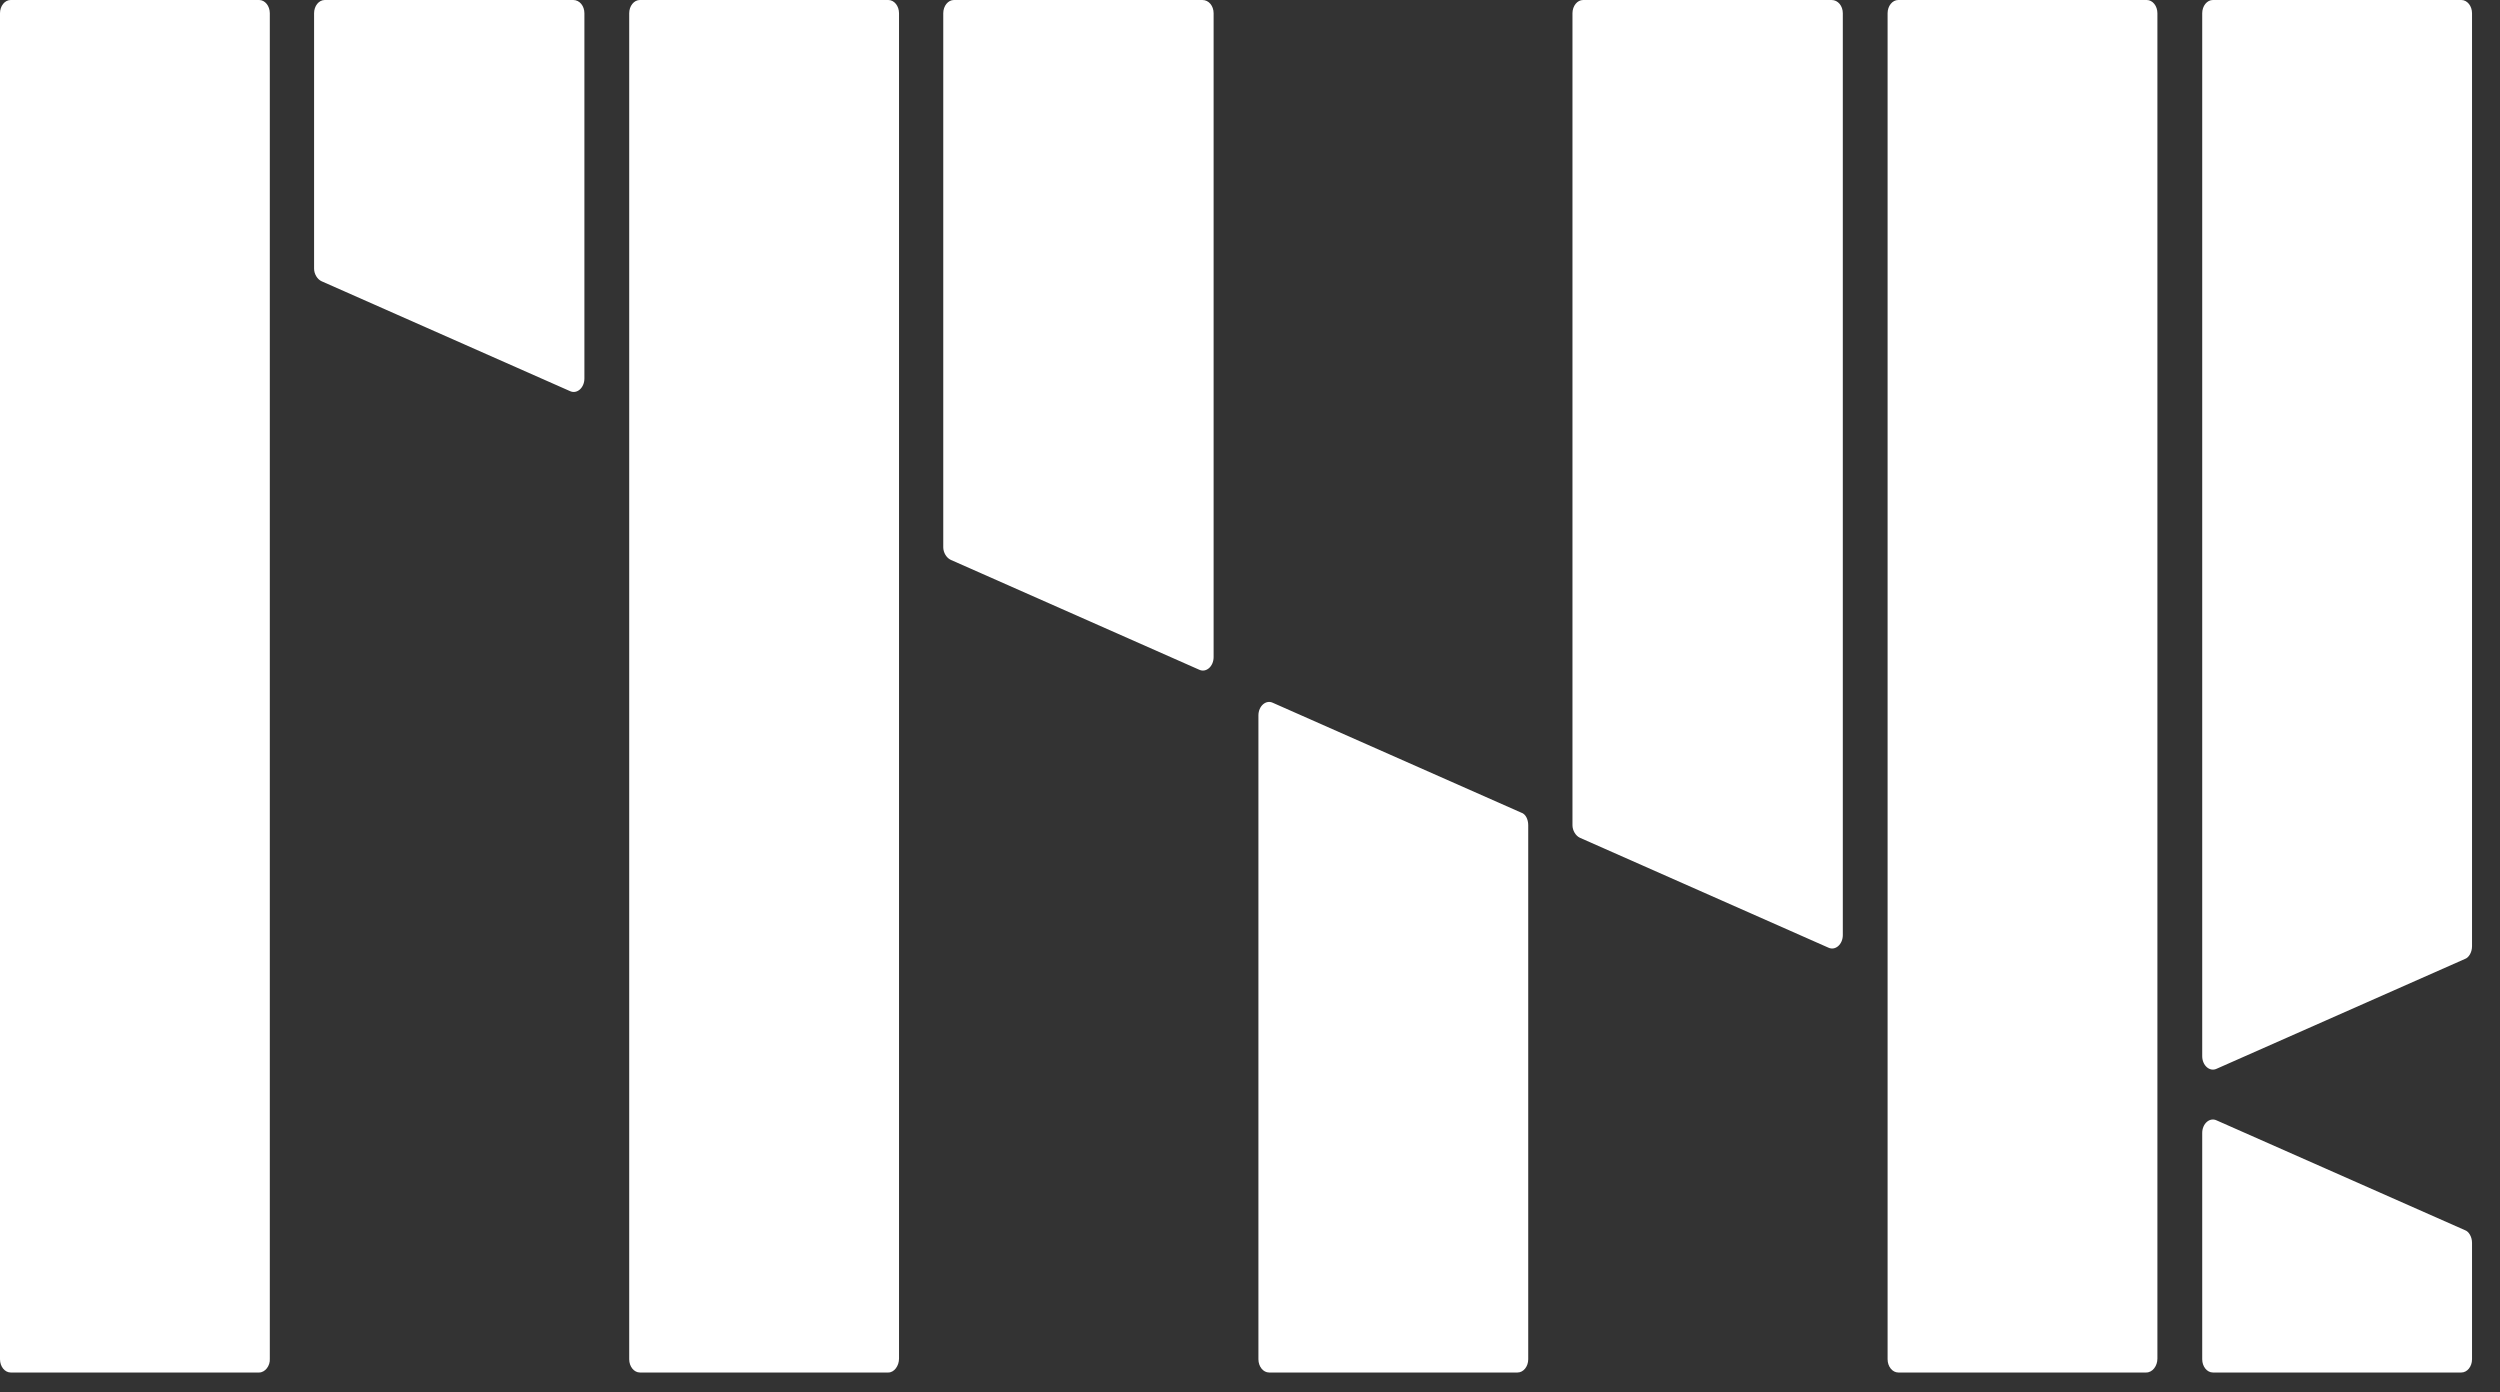 <svg width="79" height="44" viewBox="0 0 79 44" fill="none" xmlns="http://www.w3.org/2000/svg">
<rect x="0" y="0" width="79" height="44" fill="#333333" stroke="none"/>
<path d="M18.467 0.418V11.961C18.467 12.254 18.232 12.463 18.012 12.359L10.161 8.887C10.026 8.825 9.925 8.657 9.925 8.49V0.418C9.925 0.188 10.076 0 10.262 0H18.114C18.316 0 18.467 0.188 18.467 0.418Z" fill="white"/>
<path d="M8.189 43.371H0.337C0.152 43.371 0 43.183 0 42.953V0.418C0 0.188 0.152 0 0.337 0H8.189C8.374 0 8.526 0.188 8.526 0.418V42.932C8.543 43.162 8.374 43.371 8.189 43.371Z" fill="white"/>
<path d="M28.072 43.371H20.22C20.035 43.371 19.883 43.183 19.883 42.953V0.418C19.883 0.188 20.035 0 20.22 0H28.072C28.257 0 28.409 0.188 28.409 0.418V42.932C28.409 43.162 28.257 43.371 28.072 43.371Z" fill="white"/>
<path d="M38.35 0.418V20.765C38.35 21.058 38.114 21.267 37.895 21.163L30.043 17.691C29.909 17.629 29.807 17.461 29.807 17.294V0.418C29.807 0.188 29.959 0 30.144 0H37.996C38.199 0 38.35 0.188 38.35 0.418Z" fill="white"/>
<path d="M48.292 26.077V42.953C48.292 43.183 48.14 43.371 47.955 43.371H40.103C39.917 43.371 39.766 43.183 39.766 42.953V22.606C39.766 22.313 40.002 22.104 40.221 22.208L48.073 25.68C48.207 25.721 48.292 25.889 48.292 26.077Z" fill="white"/>
<path d="M58.233 0.418V29.548C58.233 29.841 57.997 30.05 57.778 29.946L49.926 26.474C49.791 26.412 49.69 26.244 49.69 26.077V0.418C49.69 0.188 49.842 0 50.027 0H57.879C58.081 0 58.233 0.188 58.233 0.418Z" fill="white"/>
<path d="M67.821 43.371H59.986C59.8 43.371 59.648 43.183 59.648 42.953V0.418C59.648 0.188 59.8 0 59.986 0H67.838C68.023 0 68.174 0.188 68.174 0.418V42.932C68.174 43.162 68.023 43.371 67.821 43.371Z" fill="white"/>
<path d="M78.116 39.272V42.953C78.116 43.183 77.964 43.371 77.779 43.371H69.927C69.742 43.371 69.59 43.183 69.59 42.953V35.801C69.59 35.508 69.826 35.299 70.045 35.404L77.897 38.875C78.015 38.917 78.116 39.084 78.116 39.272Z" fill="white"/>
<path d="M78.116 29.904V0.418C78.116 0.188 77.964 0 77.779 0H69.927C69.742 0 69.59 0.188 69.59 0.418V33.375C69.59 33.668 69.826 33.877 70.045 33.773L77.897 30.301C78.015 30.259 78.116 30.092 78.116 29.904Z" fill="white"/>
</svg>
